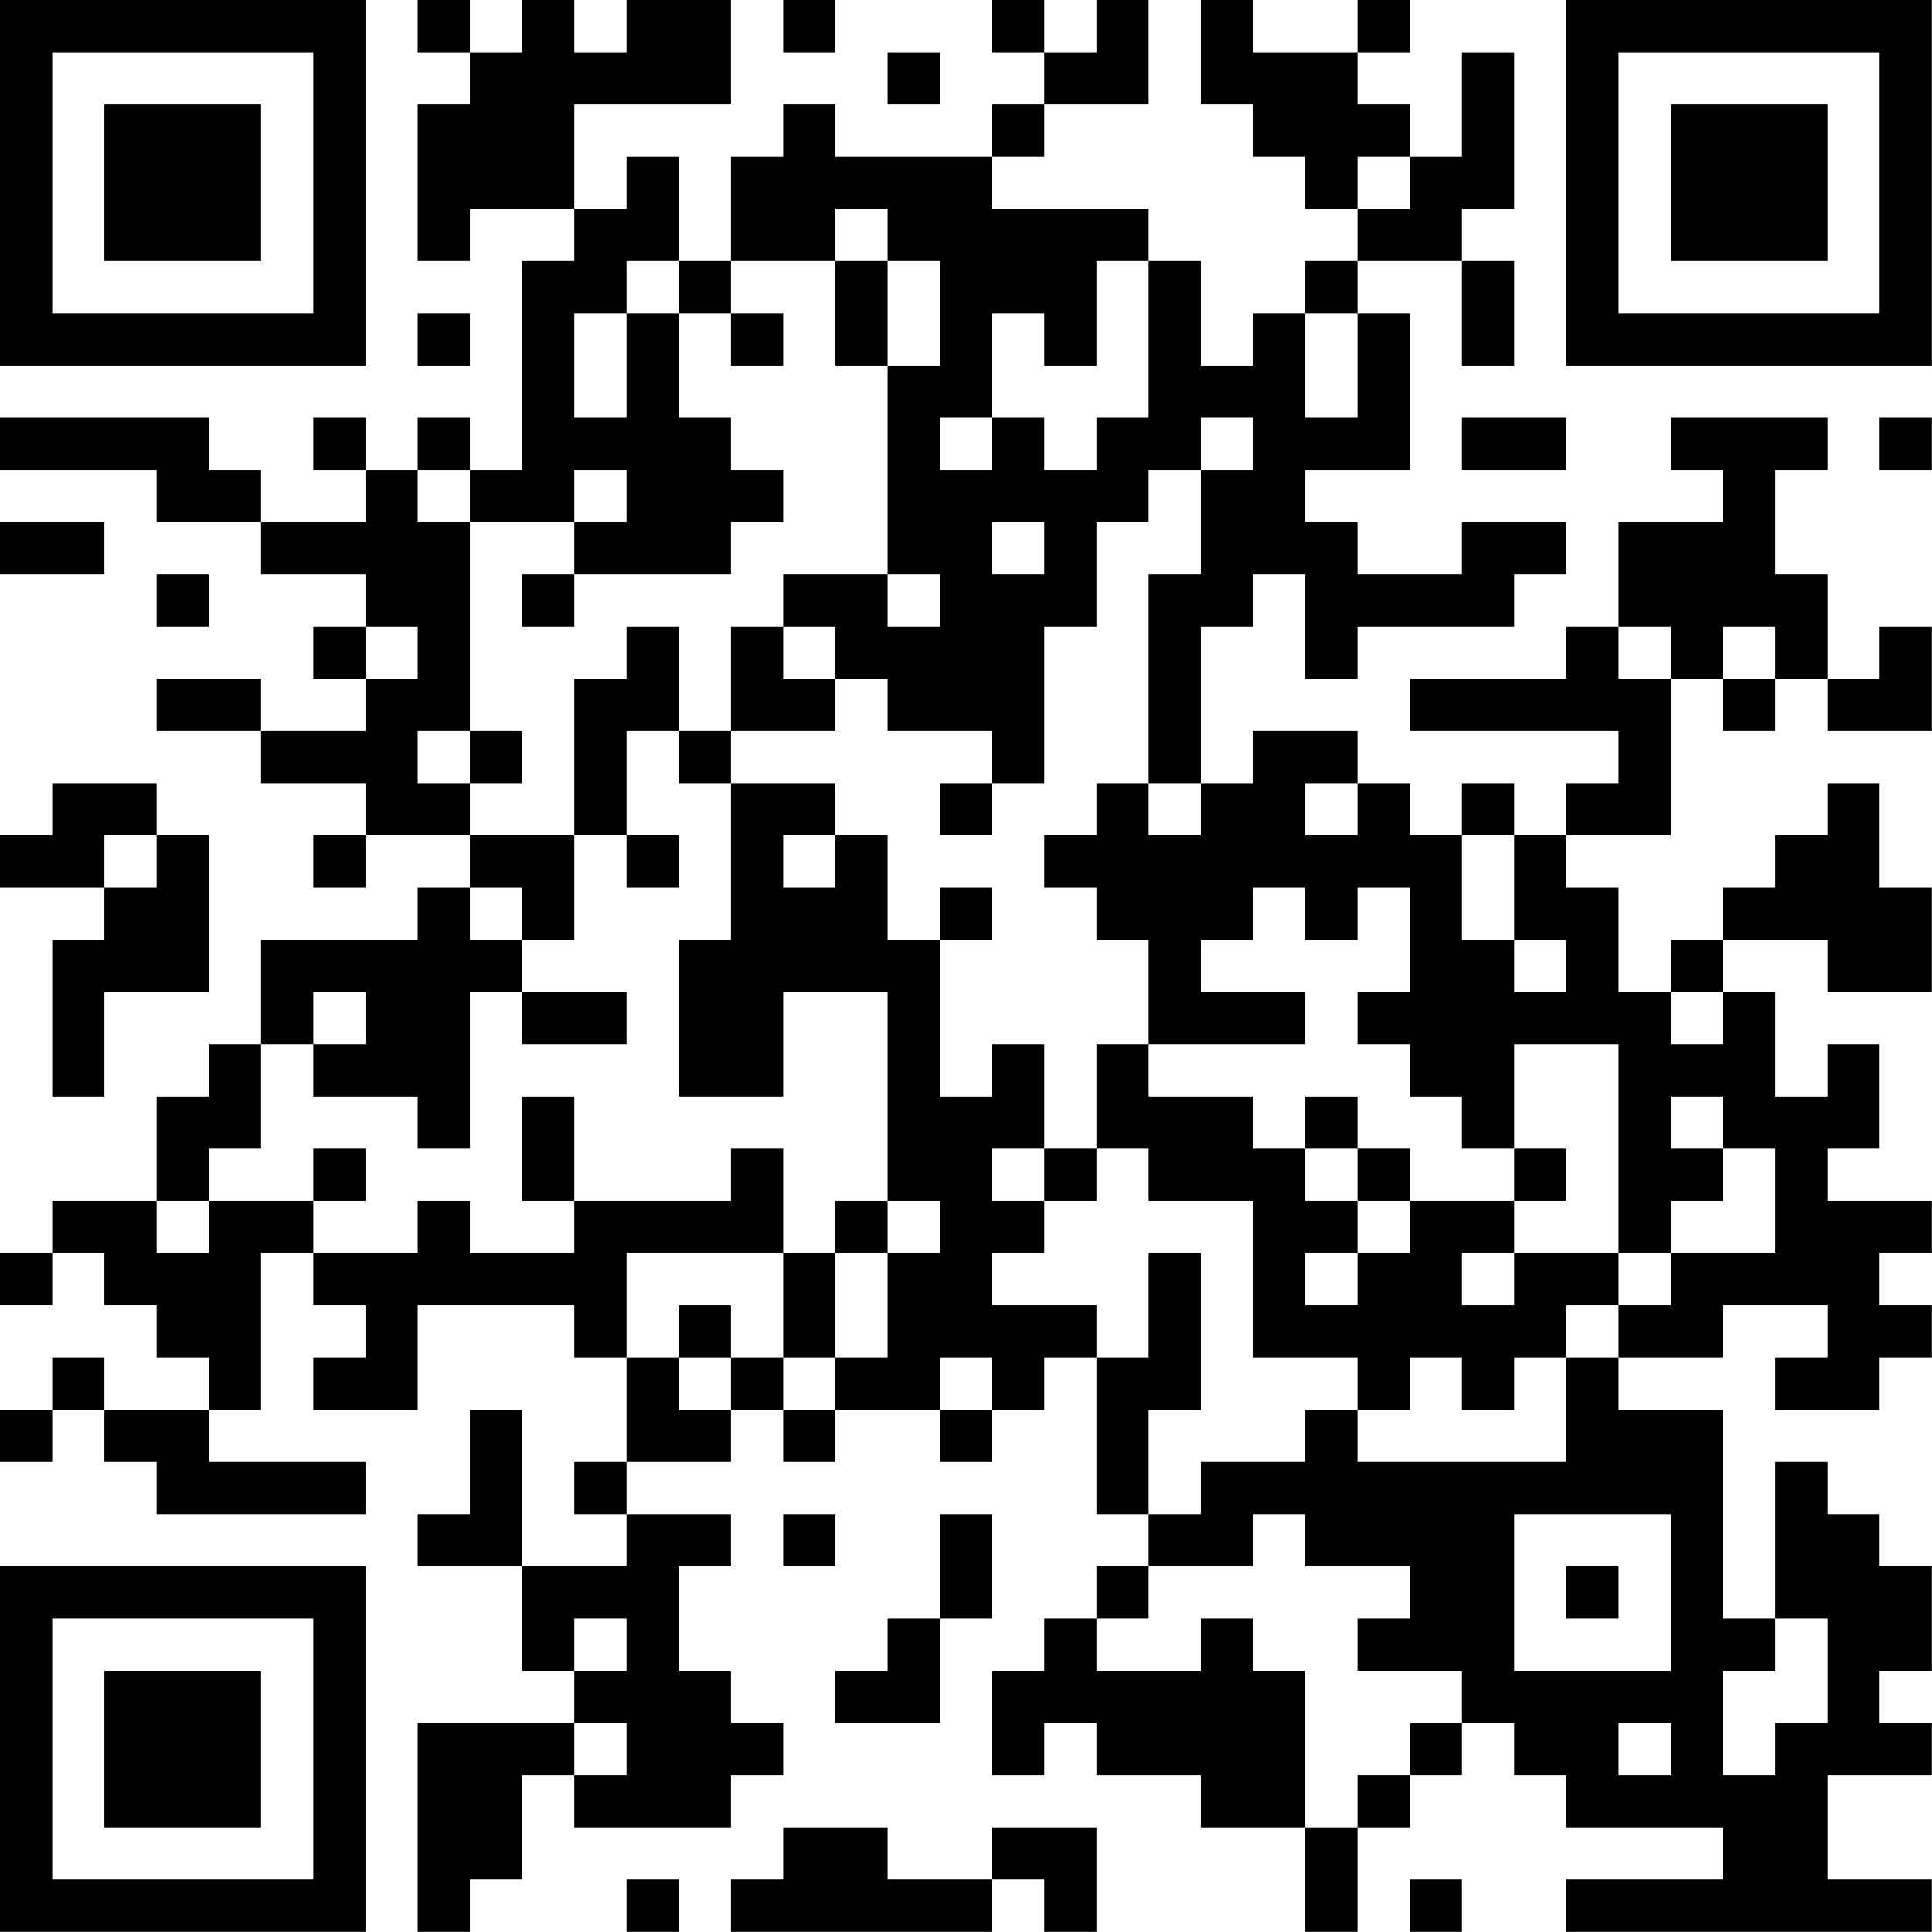 <?xml version="1.0" encoding="UTF-8"?>
<svg xmlns="http://www.w3.org/2000/svg" version="1.1" width="200" height="200" viewBox="0 0 200 200"><rect x="0" y="0" width="200" height="200" fill="#ffffff"/><g transform="scale(5.405)"><g transform="translate(0,0)"><path fill-rule="evenodd" d="M8 0L8 1L9 1L9 2L8 2L8 5L9 5L9 4L11 4L11 5L10 5L10 9L9 9L9 8L8 8L8 9L7 9L7 8L6 8L6 9L7 9L7 10L5 10L5 9L4 9L4 8L0 8L0 9L3 9L3 10L5 10L5 11L7 11L7 12L6 12L6 13L7 13L7 14L5 14L5 13L3 13L3 14L5 14L5 15L7 15L7 16L6 16L6 17L7 17L7 16L9 16L9 17L8 17L8 18L5 18L5 20L4 20L4 21L3 21L3 23L1 23L1 24L0 24L0 25L1 25L1 24L2 24L2 25L3 25L3 26L4 26L4 27L2 27L2 26L1 26L1 27L0 27L0 28L1 28L1 27L2 27L2 28L3 28L3 29L7 29L7 28L4 28L4 27L5 27L5 24L6 24L6 25L7 25L7 26L6 26L6 27L8 27L8 25L11 25L11 26L12 26L12 28L11 28L11 29L12 29L12 30L10 30L10 27L9 27L9 29L8 29L8 30L10 30L10 32L11 32L11 33L8 33L8 37L9 37L9 36L10 36L10 34L11 34L11 35L14 35L14 34L15 34L15 33L14 33L14 32L13 32L13 30L14 30L14 29L12 29L12 28L14 28L14 27L15 27L15 28L16 28L16 27L18 27L18 28L19 28L19 27L20 27L20 26L21 26L21 29L22 29L22 30L21 30L21 31L20 31L20 32L19 32L19 34L20 34L20 33L21 33L21 34L23 34L23 35L25 35L25 37L26 37L26 35L27 35L27 34L28 34L28 33L29 33L29 34L30 34L30 35L33 35L33 36L30 36L30 37L37 37L37 36L35 36L35 34L37 34L37 33L36 33L36 32L37 32L37 30L36 30L36 29L35 29L35 28L34 28L34 31L33 31L33 27L31 27L31 26L33 26L33 25L35 25L35 26L34 26L34 27L36 27L36 26L37 26L37 25L36 25L36 24L37 24L37 23L35 23L35 22L36 22L36 20L35 20L35 21L34 21L34 19L33 19L33 18L35 18L35 19L37 19L37 17L36 17L36 15L35 15L35 16L34 16L34 17L33 17L33 18L32 18L32 19L31 19L31 17L30 17L30 16L32 16L32 13L33 13L33 14L34 14L34 13L35 13L35 14L37 14L37 12L36 12L36 13L35 13L35 11L34 11L34 9L35 9L35 8L32 8L32 9L33 9L33 10L31 10L31 12L30 12L30 13L27 13L27 14L31 14L31 15L30 15L30 16L29 16L29 15L28 15L28 16L27 16L27 15L26 15L26 14L24 14L24 15L23 15L23 12L24 12L24 11L25 11L25 13L26 13L26 12L29 12L29 11L30 11L30 10L28 10L28 11L26 11L26 10L25 10L25 9L27 9L27 6L26 6L26 5L28 5L28 7L29 7L29 5L28 5L28 4L29 4L29 1L28 1L28 3L27 3L27 2L26 2L26 1L27 1L27 0L26 0L26 1L24 1L24 0L23 0L23 2L24 2L24 3L25 3L25 4L26 4L26 5L25 5L25 6L24 6L24 7L23 7L23 5L22 5L22 4L19 4L19 3L20 3L20 2L22 2L22 0L21 0L21 1L20 1L20 0L19 0L19 1L20 1L20 2L19 2L19 3L16 3L16 2L15 2L15 3L14 3L14 5L13 5L13 3L12 3L12 4L11 4L11 2L14 2L14 0L12 0L12 1L11 1L11 0L10 0L10 1L9 1L9 0ZM15 0L15 1L16 1L16 0ZM17 1L17 2L18 2L18 1ZM26 3L26 4L27 4L27 3ZM16 4L16 5L14 5L14 6L13 6L13 5L12 5L12 6L11 6L11 8L12 8L12 6L13 6L13 8L14 8L14 9L15 9L15 10L14 10L14 11L11 11L11 10L12 10L12 9L11 9L11 10L9 10L9 9L8 9L8 10L9 10L9 14L8 14L8 15L9 15L9 16L11 16L11 18L10 18L10 17L9 17L9 18L10 18L10 19L9 19L9 22L8 22L8 21L6 21L6 20L7 20L7 19L6 19L6 20L5 20L5 22L4 22L4 23L3 23L3 24L4 24L4 23L6 23L6 24L8 24L8 23L9 23L9 24L11 24L11 23L14 23L14 22L15 22L15 24L12 24L12 26L13 26L13 27L14 27L14 26L15 26L15 27L16 27L16 26L17 26L17 24L18 24L18 23L17 23L17 19L15 19L15 21L13 21L13 18L14 18L14 15L16 15L16 16L15 16L15 17L16 17L16 16L17 16L17 18L18 18L18 21L19 21L19 20L20 20L20 22L19 22L19 23L20 23L20 24L19 24L19 25L21 25L21 26L22 26L22 24L23 24L23 27L22 27L22 29L23 29L23 28L25 28L25 27L26 27L26 28L30 28L30 26L31 26L31 25L32 25L32 24L34 24L34 22L33 22L33 21L32 21L32 22L33 22L33 23L32 23L32 24L31 24L31 20L29 20L29 22L28 22L28 21L27 21L27 20L26 20L26 19L27 19L27 17L26 17L26 18L25 18L25 17L24 17L24 18L23 18L23 19L25 19L25 20L22 20L22 18L21 18L21 17L20 17L20 16L21 16L21 15L22 15L22 16L23 16L23 15L22 15L22 11L23 11L23 9L24 9L24 8L23 8L23 9L22 9L22 10L21 10L21 12L20 12L20 15L19 15L19 14L17 14L17 13L16 13L16 12L15 12L15 11L17 11L17 12L18 12L18 11L17 11L17 7L18 7L18 5L17 5L17 4ZM16 5L16 7L17 7L17 5ZM21 5L21 7L20 7L20 6L19 6L19 8L18 8L18 9L19 9L19 8L20 8L20 9L21 9L21 8L22 8L22 5ZM8 6L8 7L9 7L9 6ZM14 6L14 7L15 7L15 6ZM25 6L25 8L26 8L26 6ZM28 8L28 9L30 9L30 8ZM36 8L36 9L37 9L37 8ZM0 10L0 11L2 11L2 10ZM19 10L19 11L20 11L20 10ZM3 11L3 12L4 12L4 11ZM10 11L10 12L11 12L11 11ZM7 12L7 13L8 13L8 12ZM12 12L12 13L11 13L11 16L12 16L12 17L13 17L13 16L12 16L12 14L13 14L13 15L14 15L14 14L16 14L16 13L15 13L15 12L14 12L14 14L13 14L13 12ZM31 12L31 13L32 13L32 12ZM33 12L33 13L34 13L34 12ZM9 14L9 15L10 15L10 14ZM1 15L1 16L0 16L0 17L2 17L2 18L1 18L1 21L2 21L2 19L4 19L4 16L3 16L3 15ZM18 15L18 16L19 16L19 15ZM25 15L25 16L26 16L26 15ZM2 16L2 17L3 17L3 16ZM28 16L28 18L29 18L29 19L30 19L30 18L29 18L29 16ZM18 17L18 18L19 18L19 17ZM10 19L10 20L12 20L12 19ZM32 19L32 20L33 20L33 19ZM21 20L21 22L20 22L20 23L21 23L21 22L22 22L22 23L24 23L24 26L26 26L26 27L27 27L27 26L28 26L28 27L29 27L29 26L30 26L30 25L31 25L31 24L29 24L29 23L30 23L30 22L29 22L29 23L27 23L27 22L26 22L26 21L25 21L25 22L24 22L24 21L22 21L22 20ZM10 21L10 23L11 23L11 21ZM6 22L6 23L7 23L7 22ZM25 22L25 23L26 23L26 24L25 24L25 25L26 25L26 24L27 24L27 23L26 23L26 22ZM16 23L16 24L15 24L15 26L16 26L16 24L17 24L17 23ZM28 24L28 25L29 25L29 24ZM13 25L13 26L14 26L14 25ZM18 26L18 27L19 27L19 26ZM15 29L15 30L16 30L16 29ZM18 29L18 31L17 31L17 32L16 32L16 33L18 33L18 31L19 31L19 29ZM24 29L24 30L22 30L22 31L21 31L21 32L23 32L23 31L24 31L24 32L25 32L25 35L26 35L26 34L27 34L27 33L28 33L28 32L26 32L26 31L27 31L27 30L25 30L25 29ZM29 29L29 32L32 32L32 29ZM30 30L30 31L31 31L31 30ZM11 31L11 32L12 32L12 31ZM34 31L34 32L33 32L33 34L34 34L34 33L35 33L35 31ZM11 33L11 34L12 34L12 33ZM31 33L31 34L32 34L32 33ZM15 35L15 36L14 36L14 37L19 37L19 36L20 36L20 37L21 37L21 35L19 35L19 36L17 36L17 35ZM12 36L12 37L13 37L13 36ZM27 36L27 37L28 37L28 36ZM0 0L0 7L7 7L7 0ZM1 1L1 6L6 6L6 1ZM2 2L2 5L5 5L5 2ZM30 0L30 7L37 7L37 0ZM31 1L31 6L36 6L36 1ZM32 2L32 5L35 5L35 2ZM0 30L0 37L7 37L7 30ZM1 31L1 36L6 36L6 31ZM2 32L2 35L5 35L5 32Z" fill="#000000"/></g></g></svg>
